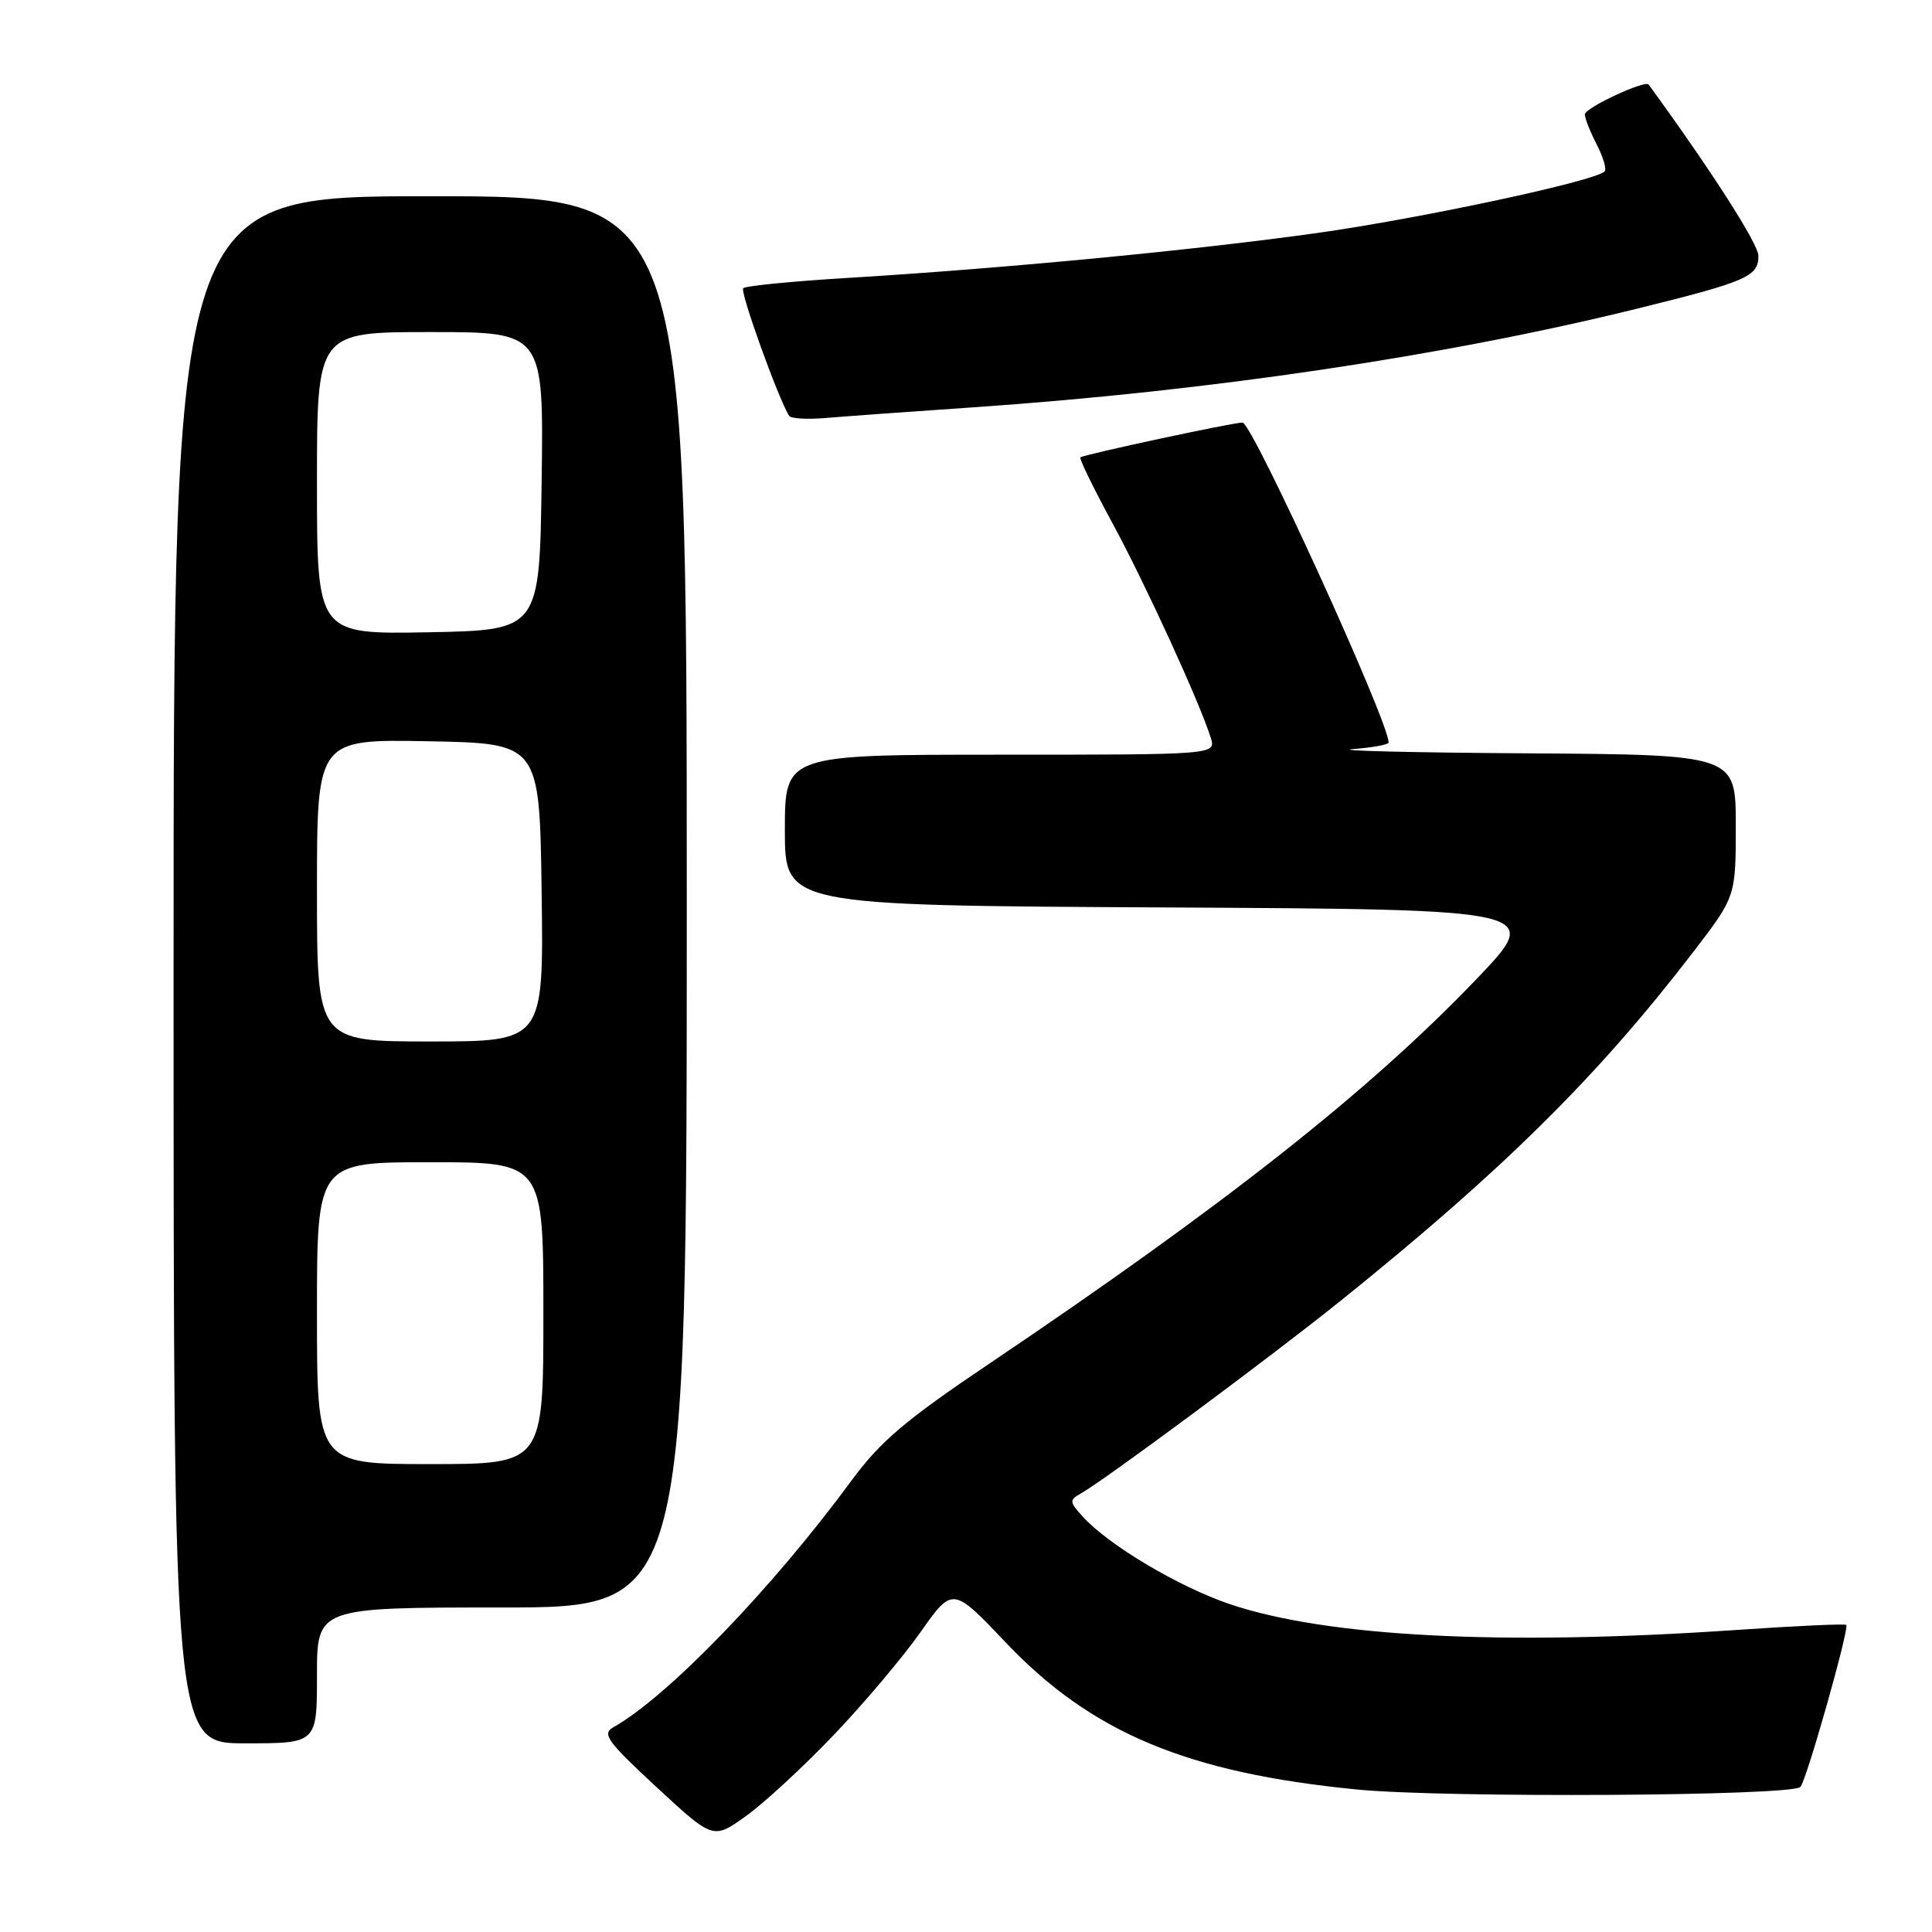<?xml version="1.0" encoding="UTF-8" standalone="no"?>
<!DOCTYPE svg PUBLIC "-//W3C//DTD SVG 1.1//EN" "http://www.w3.org/Graphics/SVG/1.1/DTD/svg11.dtd" >
<svg xmlns="http://www.w3.org/2000/svg" xmlns:xlink="http://www.w3.org/1999/xlink" version="1.1" viewBox="0 0 256 256">
 <g >
 <path fill="currentColor"
d=" M 110.43 229.94 C 114.42 225.77 119.60 219.63 121.95 216.30 C 126.23 210.23 126.23 210.23 133.27 217.64 C 144.63 229.61 157.33 234.92 179.83 237.12 C 191.53 238.26 237.34 237.99 238.56 236.78 C 239.35 235.98 245.08 215.75 244.64 215.31 C 244.47 215.14 237.85 215.44 229.92 215.99 C 199.06 218.09 175.80 216.90 162.94 212.55 C 156.16 210.25 146.86 204.72 143.44 200.93 C 141.70 199.01 141.68 198.76 143.19 197.91 C 146.35 196.14 168.48 179.73 177.69 172.32 C 199.14 155.07 211.69 142.65 224.36 126.15 C 230.00 118.79 230.00 118.79 230.00 109.40 C 230.00 100.00 230.00 100.00 202.25 99.82 C 186.99 99.72 176.64 99.47 179.25 99.26 C 181.86 99.06 184.00 98.66 184.00 98.39 C 184.00 95.57 165.92 56.00 164.64 55.99 C 163.36 55.99 143.69 60.21 143.16 60.60 C 142.97 60.74 144.85 64.60 147.33 69.18 C 151.68 77.18 158.96 93.06 160.43 97.75 C 161.13 100.00 161.13 100.00 132.57 100.00 C 104.00 100.00 104.00 100.00 104.00 109.99 C 104.00 119.98 104.00 119.98 154.25 120.24 C 204.50 120.50 204.50 120.50 195.50 129.88 C 181.32 144.67 162.17 159.76 131.00 180.75 C 120.00 188.15 116.64 191.00 112.84 196.17 C 102.29 210.52 88.48 224.82 81.27 228.87 C 79.73 229.74 80.45 230.75 87.00 236.81 C 94.50 243.75 94.50 243.75 98.84 240.64 C 101.23 238.93 106.45 234.11 110.43 229.94 Z  M 42.00 222.00 C 42.00 213.00 42.00 213.00 66.50 213.00 C 91.00 213.00 91.00 213.00 91.00 119.50 C 91.00 26.00 91.00 26.00 57.00 26.00 C 23.00 26.00 23.00 26.00 23.00 128.50 C 23.00 231.00 23.00 231.00 32.50 231.00 C 42.00 231.00 42.00 231.00 42.00 222.00 Z  M 129.00 53.97 C 160.28 51.82 191.55 47.17 217.00 40.88 C 231.49 37.30 233.00 36.64 233.00 33.90 C 233.00 32.34 226.80 22.66 218.46 11.21 C 217.99 10.56 210.00 14.29 210.00 15.16 C 210.00 15.68 210.71 17.47 211.57 19.14 C 212.44 20.82 212.91 22.43 212.61 22.72 C 211.33 24.01 188.23 28.95 174.49 30.88 C 158.20 33.16 133.15 35.56 112.27 36.83 C 104.99 37.27 98.78 37.88 98.48 38.19 C 98.02 38.64 103.09 52.72 104.56 55.10 C 104.79 55.46 106.89 55.59 109.23 55.40 C 111.58 55.20 120.47 54.55 129.00 53.97 Z  M 42.00 174.00 C 42.00 154.00 42.00 154.00 57.00 154.00 C 72.00 154.00 72.00 154.00 72.00 174.00 C 72.00 194.00 72.00 194.00 57.00 194.00 C 42.00 194.00 42.00 194.00 42.00 174.00 Z  M 42.00 117.97 C 42.00 97.95 42.00 97.95 56.75 98.22 C 71.50 98.50 71.50 98.50 71.77 118.25 C 72.04 138.00 72.04 138.00 57.02 138.00 C 42.00 138.00 42.00 138.00 42.00 117.97 Z  M 42.00 64.03 C 42.00 44.00 42.00 44.00 57.02 44.00 C 72.04 44.00 72.04 44.00 71.77 63.75 C 71.50 83.50 71.50 83.50 56.75 83.78 C 42.00 84.05 42.00 84.05 42.00 64.03 Z "/>
</g>
</svg>